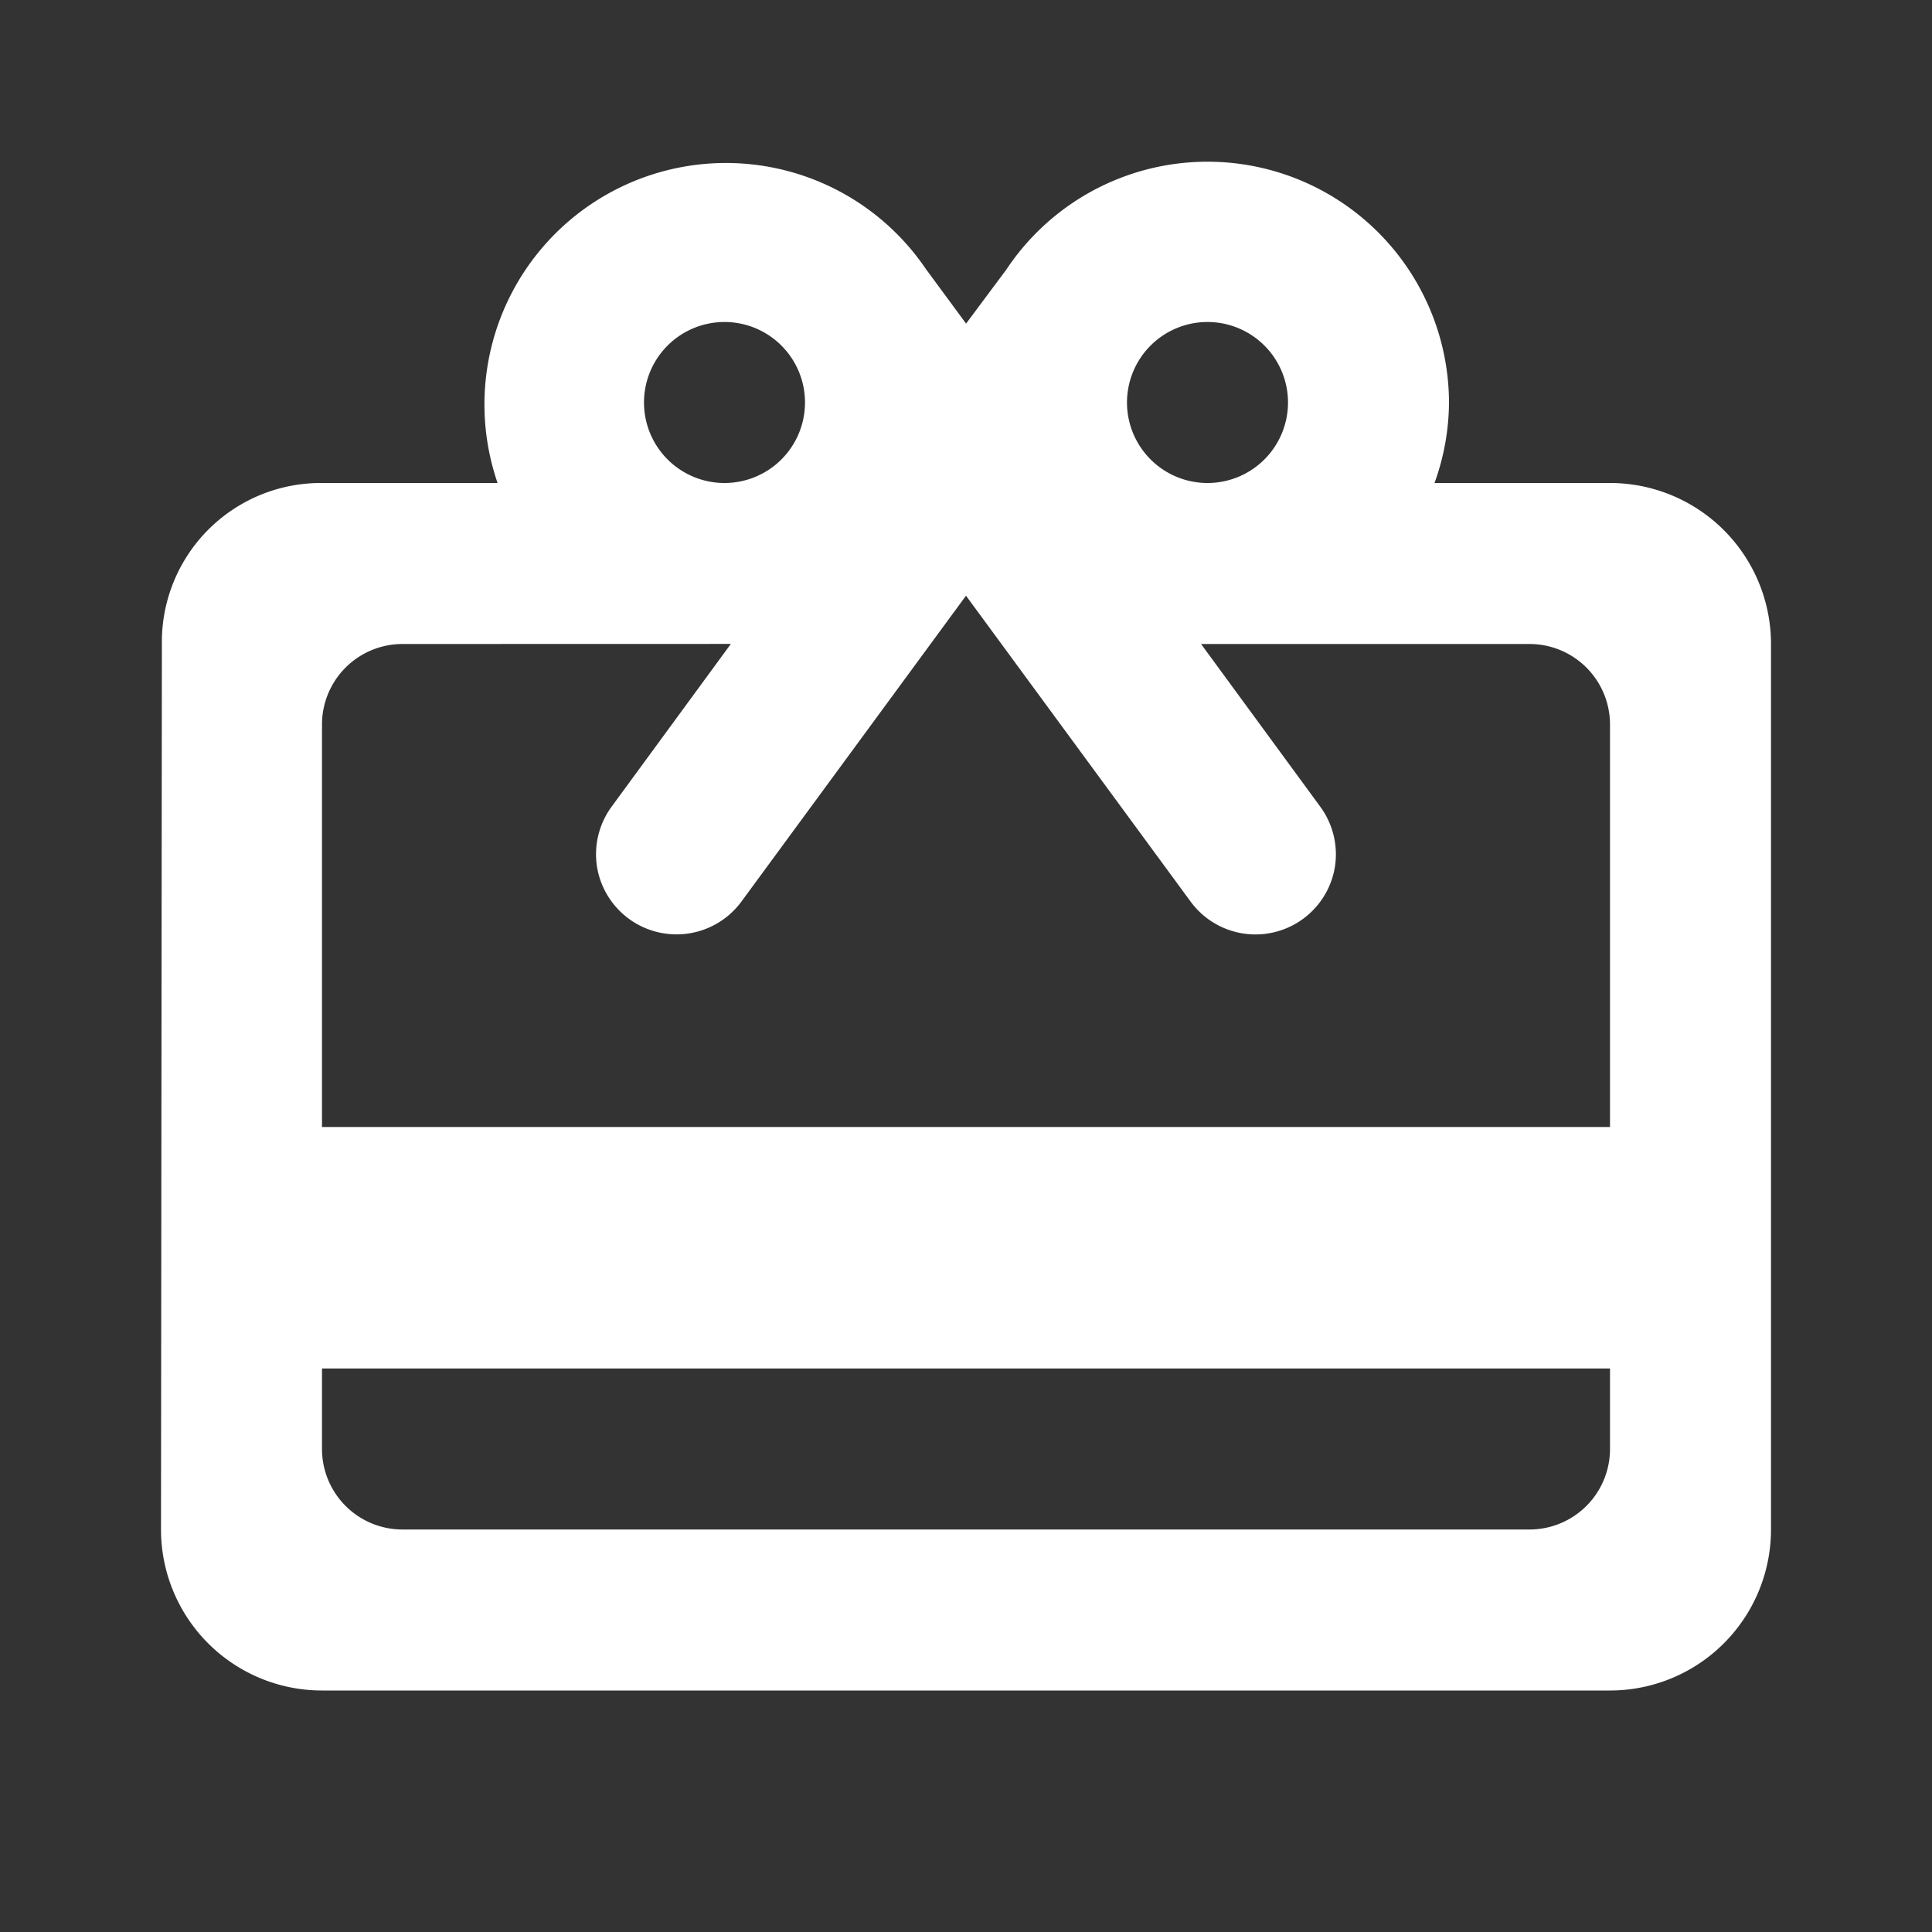 <svg xmlns="http://www.w3.org/2000/svg" width="24" height="24" viewBox="0 0 24 24">
  <rect x="0" y="0" width="24" height="24" fill="#333333" stroke="none"/>
  <g id="_redeem" data-name=" redeem" transform="translate(-372 -418)">
    <rect id="Path" width="24" height="24" transform="translate(372 418)" fill="rgba(0,0,0,0)"/>
    <path id="Icon" d="M392,439H376a2,2,0,0,1-2-2l.011-11a1.974,1.974,0,0,1,1.99-2h2.18a3,3,0,0,1,5.32-2.659l.5.679.5-.671A3,3,0,0,1,390,423a2.976,2.976,0,0,1-.18,1H392a2,2,0,0,1,2,2v11A2,2,0,0,1,392,439Zm-16-4h0v1a1,1,0,0,0,1,1h14a1,1,0,0,0,1-1v-1H376Zm1-9a1,1,0,0,0-1,1v5h16v-5a1,1,0,0,0-1-1h-4.08l1.48,2.02a1,1,0,0,1,.182.753,1,1,0,0,1-.982.835,1,1,0,0,1-.809-.407L384,425.4l-2.79,3.8a1,1,0,0,1-.81.407,1,1,0,0,1-.983-.835,1,1,0,0,1,.182-.753l1.48-2.02Zm10-4a1,1,0,1,0,1,1A1,1,0,0,0,387,422Zm-6,0a1,1,0,1,0,1,1A1,1,0,0,0,381,422Z" fill="#fff"/>
  </g>
</svg>
